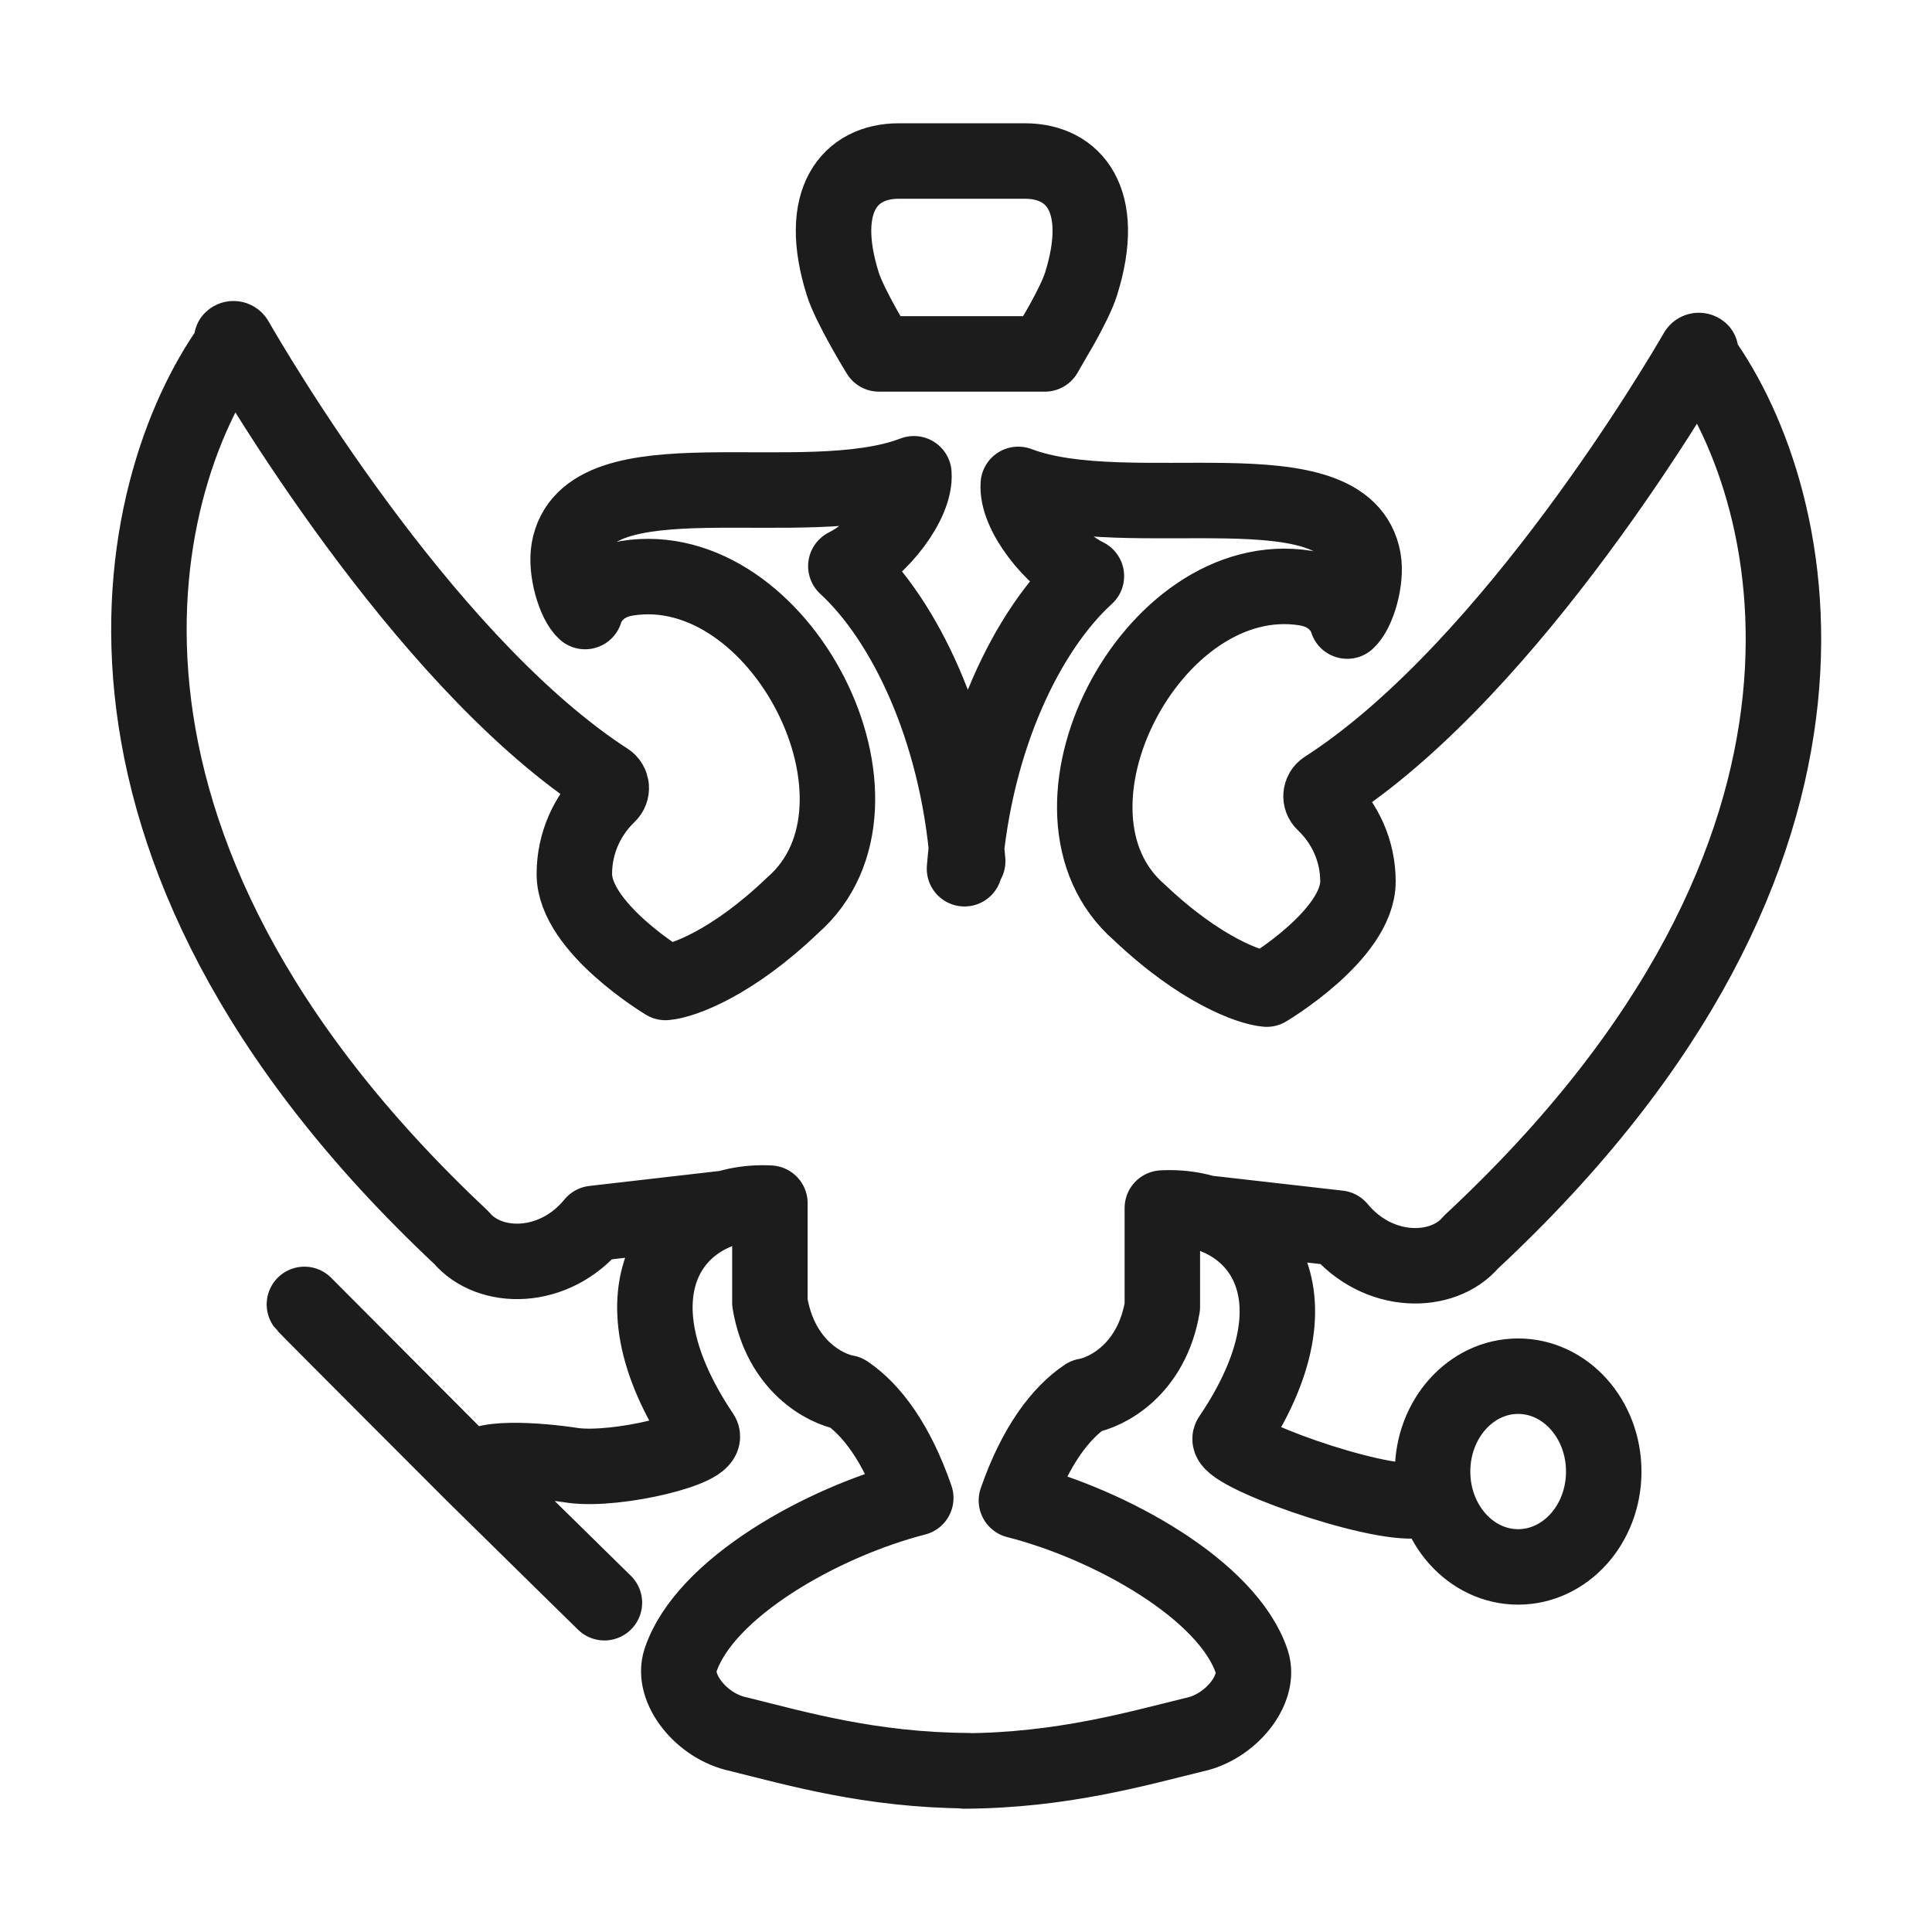 <svg width="32" height="32" viewBox="0 0 32 32" fill="none" xmlns="http://www.w3.org/2000/svg">
<path d="M16.028 14.264C15.853 12.067 14.981 10.27 14.01 9.377C14.578 9.093 15.172 8.326 15.137 7.847C13.321 8.545 9.714 7.456 9.423 9.099C9.362 9.447 9.52 9.977 9.691 10.129C9.721 10.019 9.881 9.658 10.384 9.578C12.925 9.171 15.046 13.317 13.131 14.993C12.122 15.96 11.305 16.249 11.023 16.273C11.023 16.273 9.513 15.369 9.513 14.476C9.513 13.962 9.729 13.499 10.075 13.166C10.149 13.097 10.139 12.978 10.053 12.923C10.015 12.899 9.978 12.874 9.941 12.85C6.937 10.828 4.2 6.146 3.905 5.632M3.905 5.632C3.891 5.608 3.859 5.603 3.838 5.622L3.905 5.632ZM3.905 5.632C2.231 7.849 0.635 13.926 7.642 20.5C8.106 21.052 9.177 21.064 9.832 20.264L12.752 19.928M12.752 19.928V21.577C12.928 22.627 13.67 23.008 14.02 23.068C14.433 23.346 14.852 23.896 15.168 24.811C13.615 25.21 11.665 26.306 11.27 27.504C11.118 27.966 11.62 28.596 12.229 28.723C13.173 28.956 14.415 29.319 16.028 29.328M12.752 19.928C11.237 19.847 9.975 21.308 11.624 23.763C11.769 23.995 10.223 24.367 9.498 24.273C8.945 24.187 7.84 24.095 7.84 24.413M7.84 24.413C7.84 24.413 5.065 21.637 5.042 21.605L7.84 24.413ZM7.84 24.413L9.276 25.825L10.011 26.546L7.84 24.413ZM15.975 14.389C16.15 12.21 17.022 10.427 17.994 9.542C17.425 9.26 16.831 8.499 16.866 8.023C18.683 8.716 22.291 7.636 22.581 9.266C22.642 9.611 22.484 10.136 22.314 10.287C22.283 10.178 22.124 9.82 21.621 9.74C19.079 9.337 16.957 13.45 18.872 15.113C19.882 16.071 20.699 16.359 20.981 16.383C20.981 16.383 22.492 15.486 22.492 14.6C22.492 14.09 22.276 13.63 21.93 13.301C21.856 13.231 21.866 13.114 21.951 13.059C21.989 13.035 22.026 13.011 22.063 12.986C25.068 10.981 27.806 6.337 28.101 5.826M28.101 5.826C28.114 5.803 28.147 5.798 28.168 5.816L28.101 5.826ZM28.101 5.826C29.775 8.025 31.371 14.054 24.363 20.575C23.899 21.124 22.828 21.135 22.172 20.342L19.252 20.009M19.252 20.009V21.644C19.076 22.685 18.333 23.064 17.984 23.123C17.571 23.399 17.151 23.944 16.835 24.853C18.389 25.248 20.34 26.336 20.734 27.524C20.886 27.982 20.384 28.608 19.775 28.733C18.831 28.964 17.588 29.324 15.975 29.333M19.252 20.009C20.767 19.928 22.029 21.378 20.38 23.812C20.235 24.043 22.759 24.946 23.484 24.853M17.306 5.862H14.559C14.559 5.862 14.078 5.084 13.958 4.699C13.524 3.313 14.077 2.667 14.887 2.667H16.978C17.787 2.667 18.34 3.313 17.907 4.699C17.852 4.876 17.72 5.136 17.593 5.365L17.306 5.862ZM26.563 24.374C26.563 25.246 25.928 25.953 25.145 25.953C24.363 25.953 23.728 25.246 23.728 24.374C23.728 23.501 24.363 22.794 25.145 22.794C25.928 22.794 26.563 23.501 26.563 24.374Z" stroke="#1C1C1C" stroke-width="1.25" stroke-linecap="round" stroke-linejoin="round"/>
</svg>
